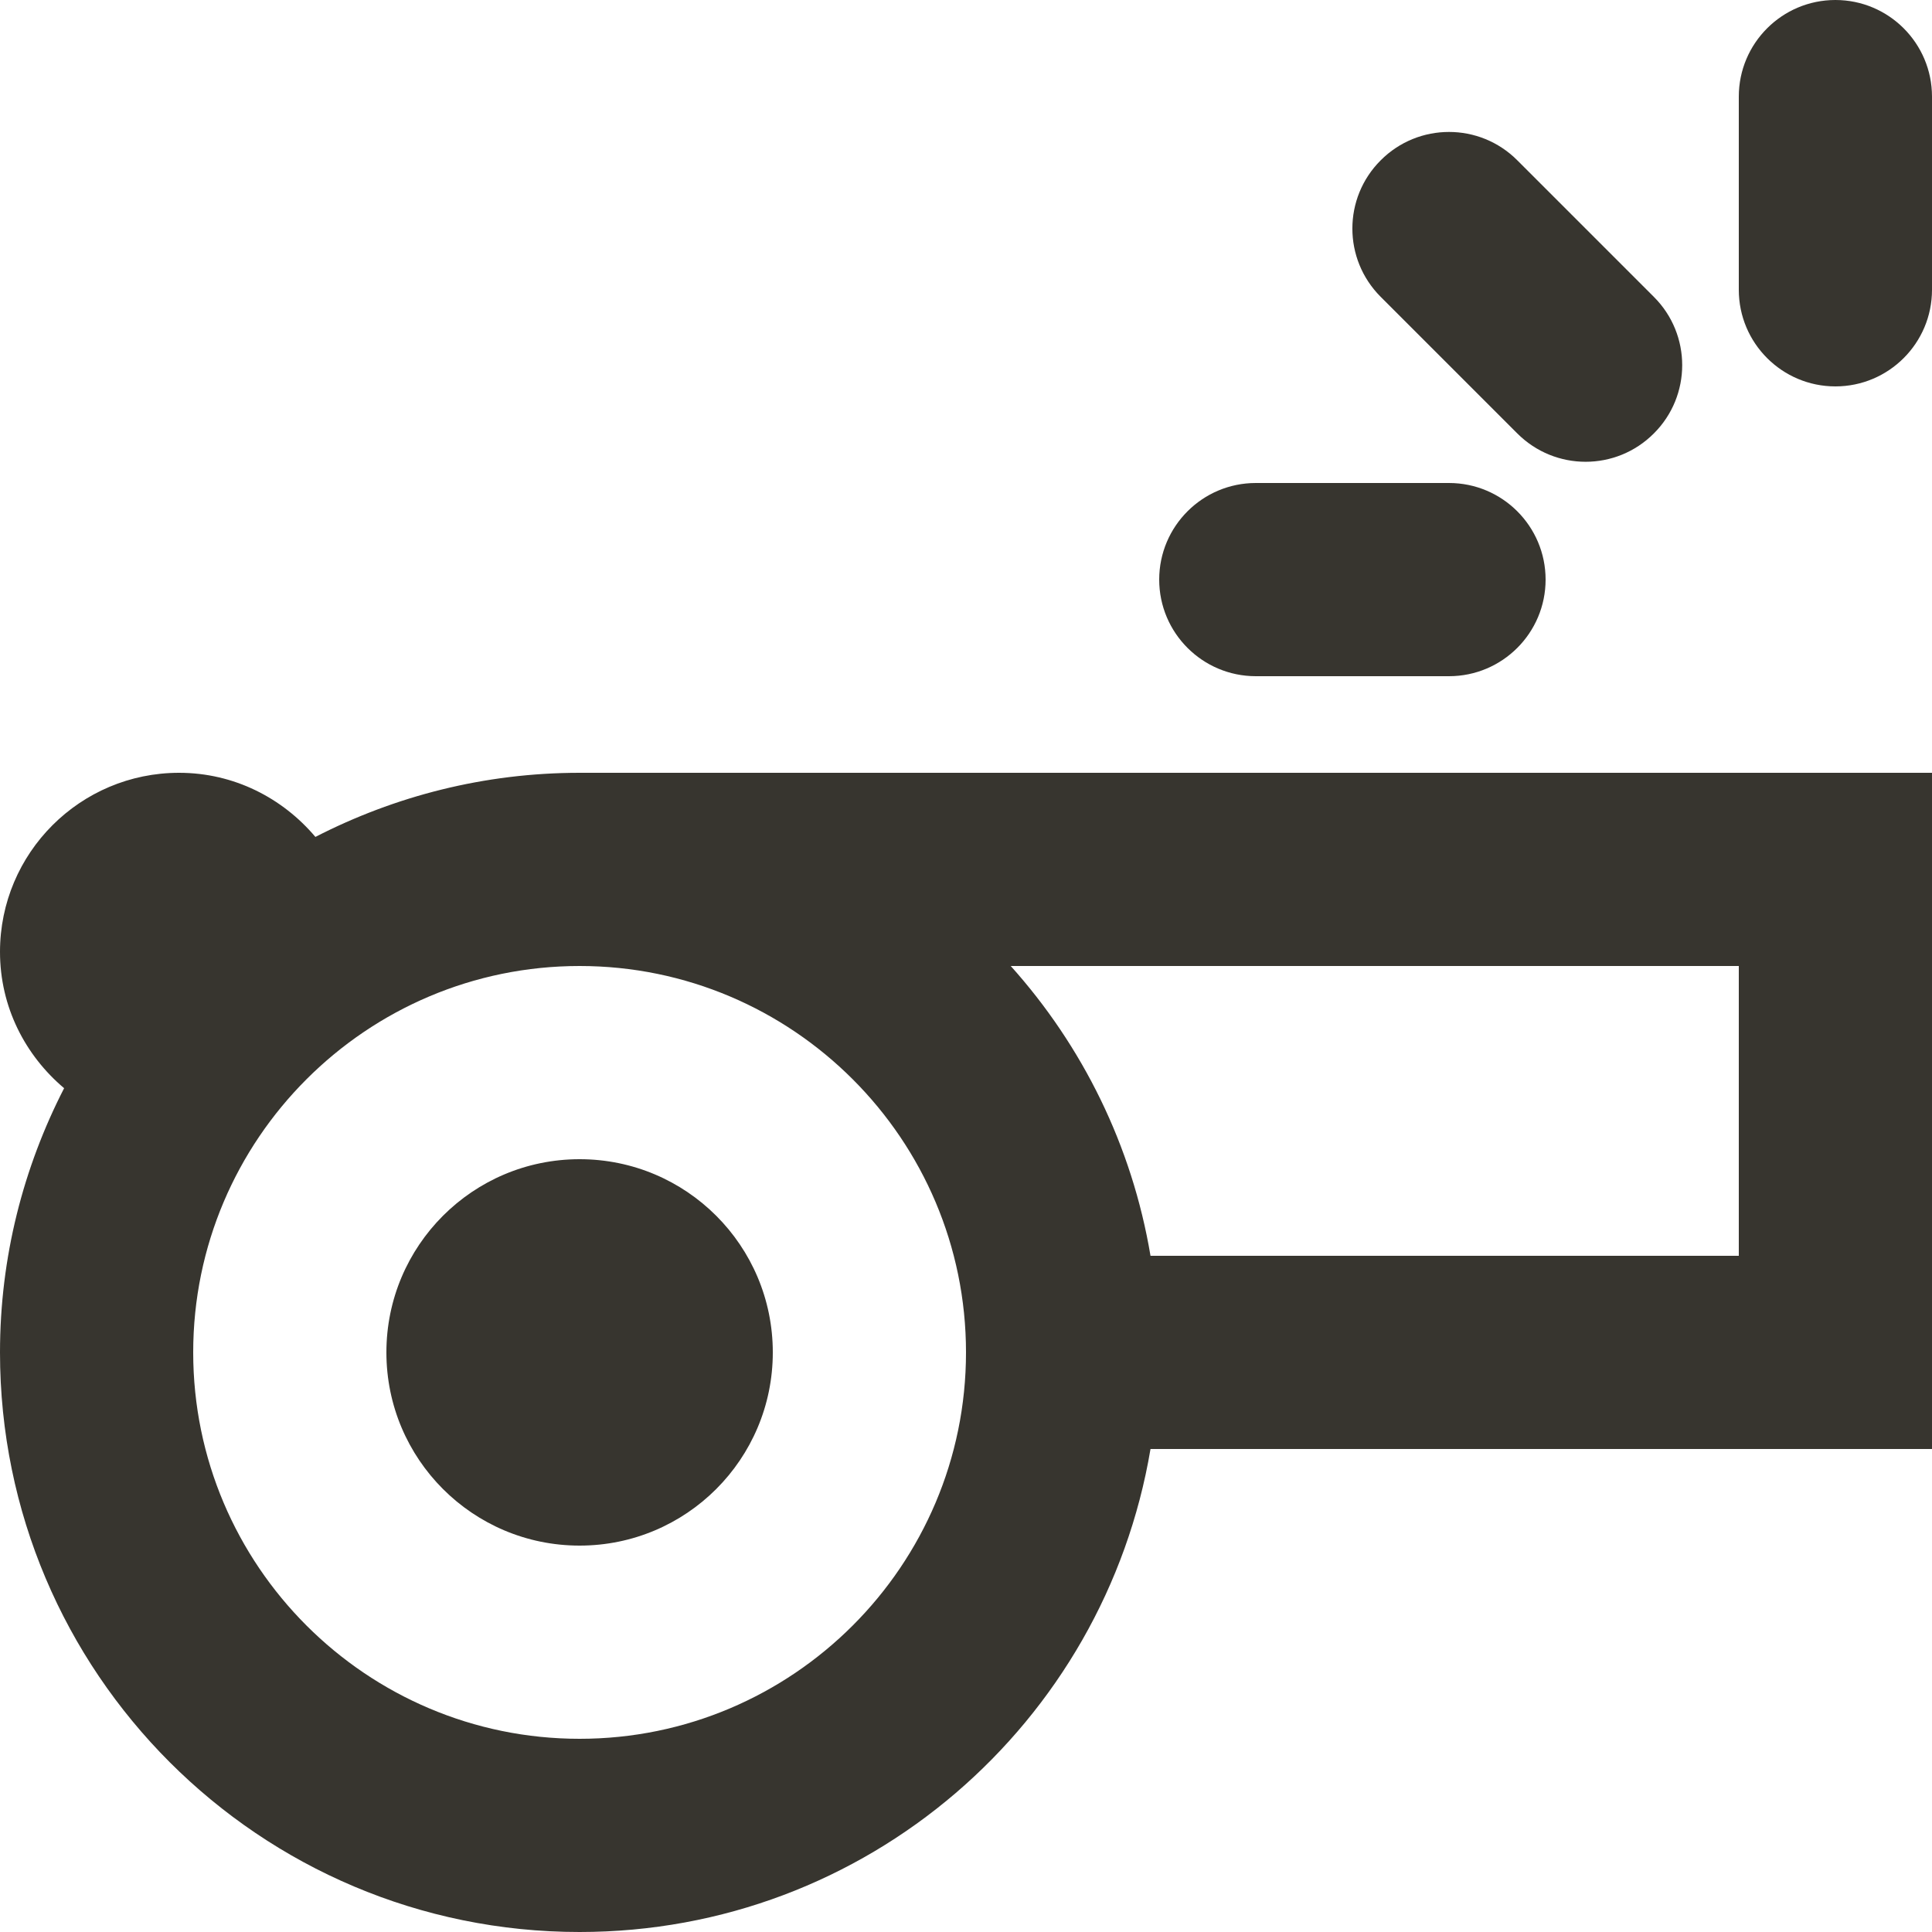 <!-- Generated by IcoMoon.io -->
<svg version="1.1" xmlns="http://www.w3.org/2000/svg" width="32" height="32" viewBox="0 0 32 32">
<title>as-cannon-</title>
<path fill="#37352f" d="M20.8 11.2h3.2c0.883 0 1.6-0.717 1.6-1.6s-0.717-1.6-1.6-1.6h-3.2c-0.883 0-1.6 0.717-1.6 1.6s0.717 1.6 1.6 1.6zM30.4 0c-0.883 0-1.6 0.717-1.6 1.6v3.2c0 0.883 0.717 1.6 1.6 1.6s1.6-0.717 1.6-1.6v-3.2c0-0.883-0.717-1.6-1.6-1.6zM25.131 7.179c0.626 0.626 1.638 0.626 2.262 0 0.626-0.624 0.626-1.638 0-2.262l-2.262-2.262c-0.624-0.626-1.638-0.626-2.262 0-0.626 0.624-0.626 1.637 0 2.262l2.262 2.262zM28.8 16h-12.059c1.186 1.322 2.008 2.971 2.315 4.8h9.744v-4.8zM16 22.4c0-3.53-2.87-6.4-6.4-6.4s-6.4 2.87-6.4 6.4c0 3.53 2.87 6.4 6.4 6.4s6.4-2.87 6.4-6.4zM28.8 12.8h3.2v11.2h-12.944c-0.763 4.539-4.701 8-9.456 8-5.302 0-9.6-4.298-9.6-9.6 0-1.578 0.387-3.062 1.062-4.376-0.645-0.544-1.062-1.347-1.062-2.258 0-1.638 1.328-2.966 2.966-2.966 0.91 0 1.714 0.418 2.258 1.062 1.314-0.675 2.798-1.062 4.376-1.062h19.2zM12.8 22.4c0 1.768-1.432 3.2-3.2 3.2s-3.2-1.432-3.2-3.2c0-1.768 1.432-3.2 3.2-3.2s3.2 1.432 3.2 3.2z"></path>
</svg>
